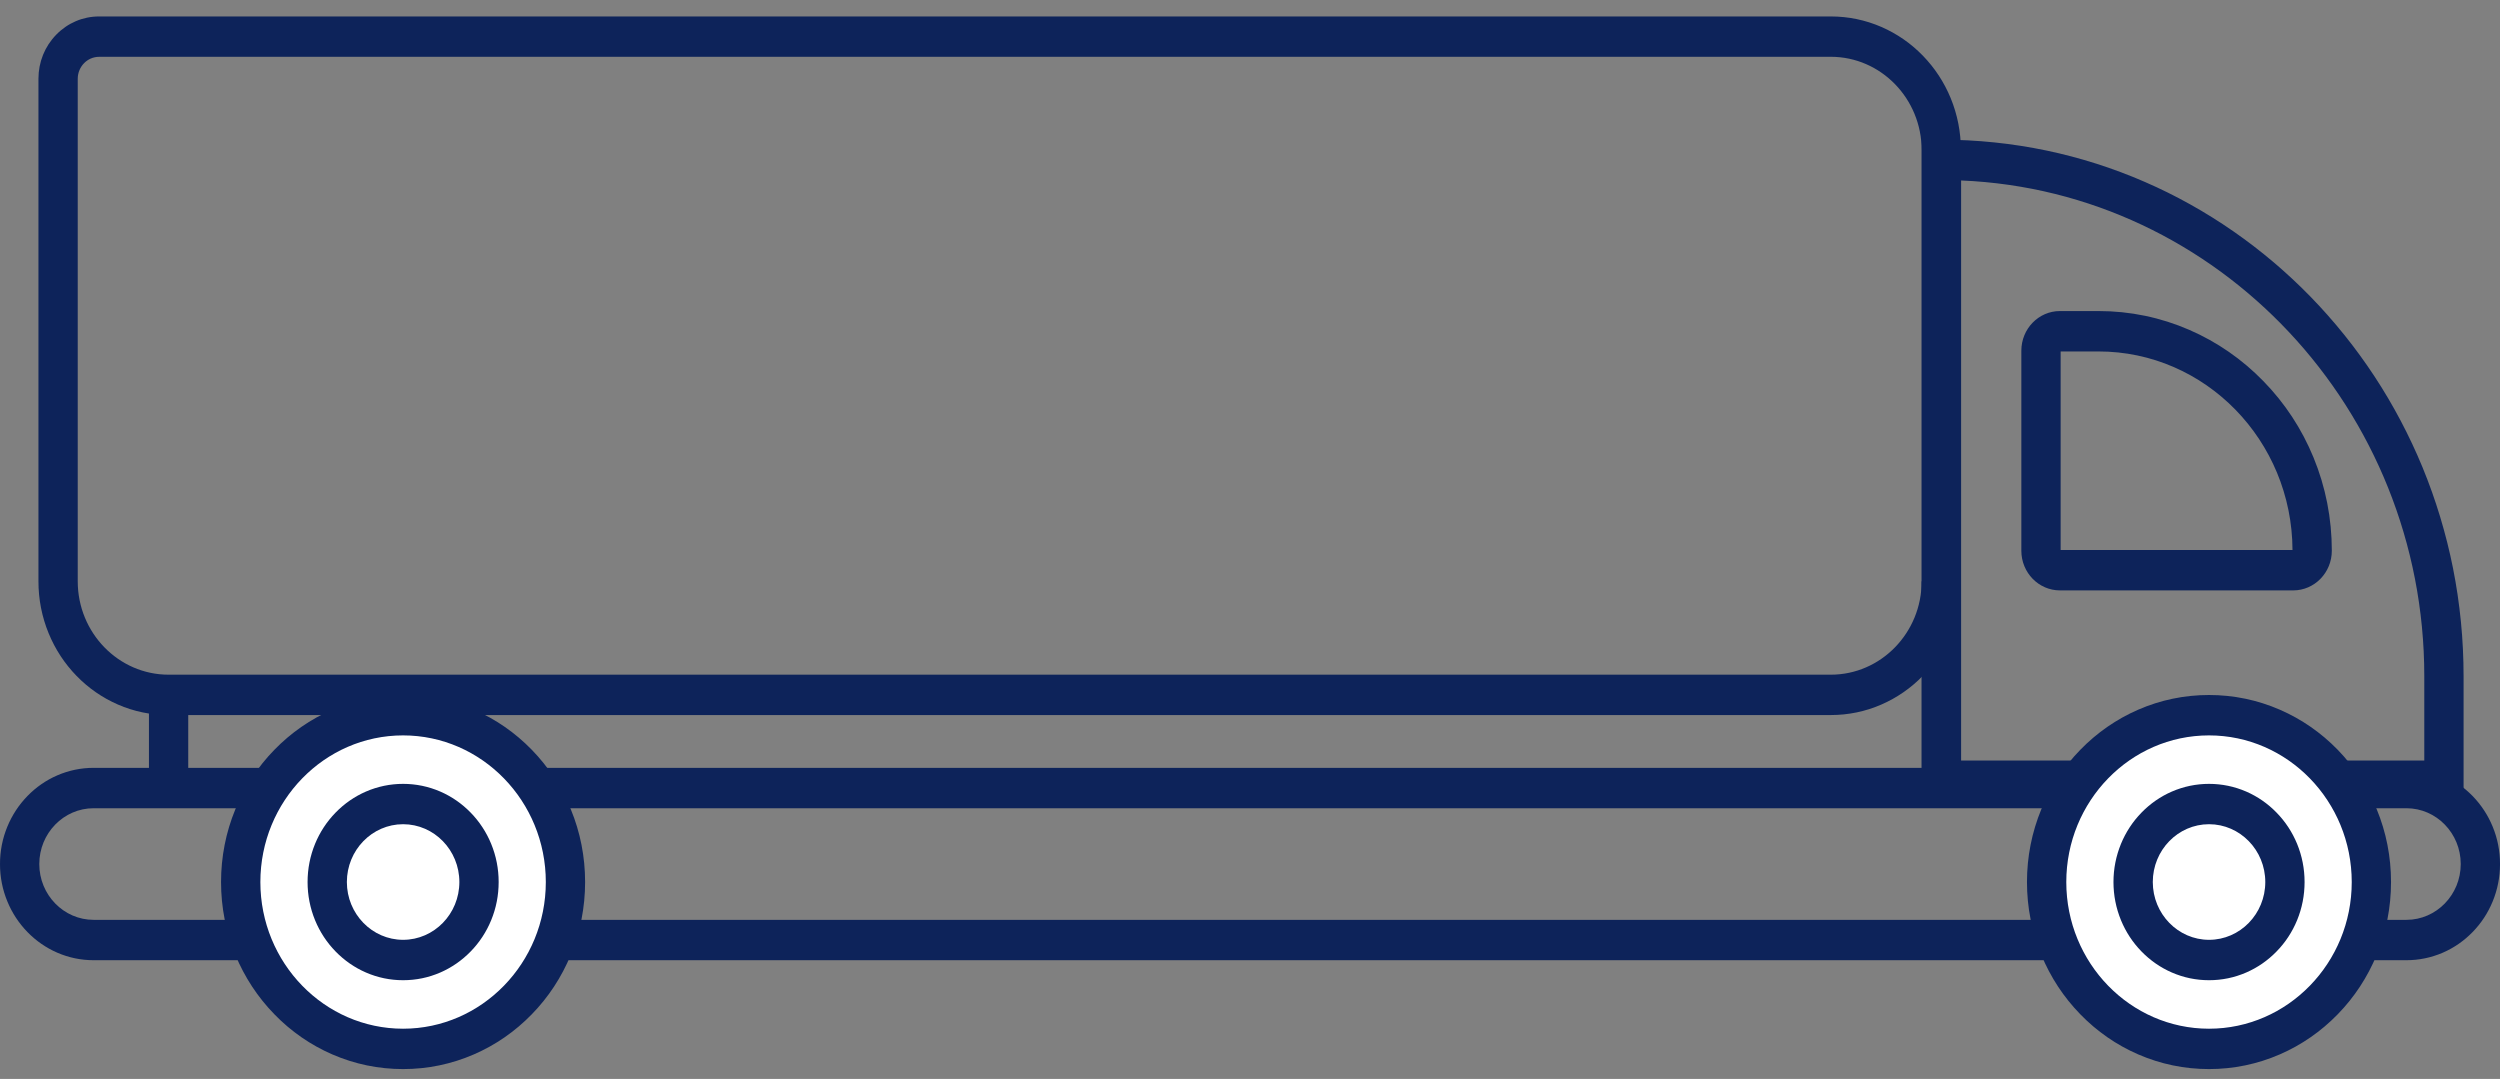 <svg width="95" height="41" viewBox="0 0 95 41" fill="none" xmlns="http://www.w3.org/2000/svg">
<rect x="0" y="0" width="95" height="41" fill="#808080" stroke="none"/>
<g clip-path="url(#clip0_3001_208)">
<path d="M91.444 36.488H3.557C3.078 36.488 2.611 36.391 2.172 36.2C1.749 36.016 1.368 35.752 1.042 35.417C0.716 35.081 0.459 34.691 0.28 34.255C0.094 33.806 0 33.326 0 32.834C0 32.341 0.094 31.861 0.28 31.411C0.459 30.976 0.716 30.585 1.042 30.249C1.368 29.914 1.749 29.65 2.172 29.466C2.611 29.275 3.078 29.178 3.557 29.178H91.444C91.924 29.178 92.39 29.275 92.829 29.466C93.252 29.65 93.633 29.914 93.959 30.249C94.285 30.585 94.542 30.976 94.721 31.411C94.907 31.861 95.001 32.341 95.001 32.834C95.001 33.326 94.907 33.806 94.721 34.257C94.542 34.692 94.285 35.083 93.959 35.418C93.633 35.753 93.252 36.017 92.829 36.201C92.389 36.391 91.924 36.488 91.444 36.488ZM3.557 30.713C2.419 30.713 1.493 31.664 1.493 32.834C1.493 34.003 2.419 34.954 3.557 34.954H91.444C92.582 34.954 93.508 34.003 93.508 32.834C93.508 31.664 92.582 30.713 91.444 30.713H3.557Z" fill="#0D235A"/>
<path d="M69.569 27.172H6.406C5.739 27.172 5.091 27.038 4.481 26.773C3.892 26.516 3.363 26.151 2.909 25.684C2.455 25.218 2.099 24.674 1.85 24.069C1.592 23.442 1.461 22.776 1.461 22.091V2.994C1.461 2.361 1.7 1.766 2.136 1.319C2.572 0.871 3.151 0.625 3.766 0.625H69.569C70.236 0.625 70.885 0.76 71.494 1.024C72.083 1.281 72.612 1.646 73.066 2.113C73.52 2.58 73.876 3.123 74.126 3.728C74.383 4.356 74.514 5.021 74.514 5.706V22.09C74.514 22.775 74.383 23.442 74.126 24.068C73.876 24.673 73.52 25.216 73.066 25.683C72.612 26.15 72.083 26.515 71.494 26.772C70.885 27.038 70.236 27.172 69.569 27.172ZM3.766 2.159C3.318 2.159 2.954 2.533 2.954 2.994V22.09C2.954 24.046 4.503 25.638 6.407 25.638H69.57C71.474 25.638 73.023 24.047 73.023 22.09V5.706C73.023 3.75 71.475 2.158 69.57 2.158H3.766V2.159Z" fill="#0D235A"/>
<path d="M93.616 30.433H73.029V5.308H73.776C75.122 5.308 76.467 5.448 77.774 5.722C79.048 5.99 80.301 6.389 81.499 6.911C82.675 7.421 83.808 8.054 84.869 8.791C85.919 9.52 86.907 10.357 87.804 11.279C88.701 12.201 89.516 13.216 90.226 14.295C90.943 15.385 91.558 16.551 92.056 17.758C92.562 18.989 92.952 20.277 93.213 21.585C93.481 22.929 93.616 24.311 93.616 25.694V30.433ZM74.522 28.899H92.123V25.695C92.123 15.556 84.295 7.262 74.522 6.858V28.899Z" fill="#0D235A"/>
<path d="M15.317 39.858C18.725 39.858 21.487 37.019 21.487 33.518C21.487 30.016 18.725 27.177 15.317 27.177C11.909 27.177 9.146 30.016 9.146 33.518C9.146 37.019 11.909 39.858 15.317 39.858Z" fill="white"/>
<path d="M15.317 40.625C14.384 40.625 13.478 40.437 12.624 40.066C11.801 39.708 11.061 39.196 10.427 38.543C9.792 37.891 9.293 37.131 8.944 36.285C8.583 35.408 8.4 34.477 8.4 33.518C8.4 32.558 8.583 31.628 8.944 30.751C9.293 29.905 9.791 29.144 10.427 28.492C11.062 27.84 11.801 27.328 12.624 26.969C13.477 26.598 14.384 26.41 15.317 26.41C16.251 26.41 17.156 26.598 18.01 26.969C18.834 27.328 19.574 27.84 20.208 28.492C20.843 29.145 21.341 29.905 21.69 30.751C22.051 31.627 22.234 32.558 22.234 33.518C22.234 34.477 22.051 35.407 21.69 36.285C21.341 37.131 20.843 37.892 20.208 38.543C19.573 39.196 18.834 39.708 18.01 40.066C17.156 40.437 16.251 40.625 15.317 40.625ZM15.317 27.945C12.327 27.945 9.894 30.445 9.894 33.518C9.894 36.59 12.327 39.091 15.317 39.091C18.308 39.091 20.741 36.59 20.741 33.518C20.741 30.445 18.308 27.945 15.317 27.945Z" fill="#0D235A"/>
<path d="M15.318 36.481C16.911 36.481 18.202 35.154 18.202 33.518C18.202 31.881 16.911 30.554 15.318 30.554C13.725 30.554 12.434 31.881 12.434 33.518C12.434 35.154 13.725 36.481 15.318 36.481Z" fill="white"/>
<path d="M15.318 37.248C14.828 37.248 14.353 37.15 13.905 36.955C13.472 36.767 13.085 36.498 12.751 36.155C12.418 35.813 12.156 35.414 11.973 34.97C11.784 34.51 11.688 34.021 11.688 33.518C11.688 33.014 11.784 32.526 11.973 32.065C12.156 31.621 12.418 31.222 12.751 30.88C13.085 30.537 13.472 30.268 13.905 30.08C14.353 29.886 14.828 29.787 15.318 29.787C15.808 29.787 16.284 29.886 16.732 30.08C17.164 30.268 17.552 30.537 17.886 30.88C18.219 31.222 18.481 31.621 18.664 32.065C18.853 32.526 18.949 33.014 18.949 33.518C18.949 34.021 18.853 34.51 18.664 34.97C18.481 35.414 18.219 35.813 17.886 36.155C17.552 36.498 17.164 36.767 16.732 36.955C16.284 37.15 15.808 37.248 15.318 37.248ZM15.318 31.32C14.139 31.32 13.181 32.306 13.181 33.517C13.181 34.727 14.14 35.713 15.318 35.713C16.497 35.713 17.456 34.727 17.456 33.517C17.456 32.306 16.498 31.32 15.318 31.32Z" fill="#0D235A"/>
<path d="M83.942 39.858C87.35 39.858 90.112 37.019 90.112 33.518C90.112 30.016 87.35 27.177 83.942 27.177C80.534 27.177 77.772 30.016 77.772 33.518C77.772 37.019 80.534 39.858 83.942 39.858Z" fill="white"/>
<path d="M83.942 40.625C83.009 40.625 82.103 40.437 81.249 40.066C80.426 39.708 79.686 39.196 79.052 38.543C78.417 37.891 77.918 37.131 77.57 36.285C77.209 35.408 77.025 34.477 77.025 33.518C77.025 32.558 77.209 31.628 77.57 30.751C77.918 29.905 78.416 29.144 79.052 28.492C79.687 27.84 80.426 27.328 81.249 26.969C82.102 26.598 83.009 26.41 83.942 26.41C84.876 26.41 85.781 26.598 86.635 26.969C87.459 27.328 88.199 27.84 88.833 28.492C89.467 29.145 89.966 29.905 90.315 30.751C90.676 31.627 90.859 32.558 90.859 33.518C90.859 34.477 90.676 35.407 90.315 36.285C89.966 37.131 89.468 37.892 88.833 38.543C88.198 39.195 87.459 39.708 86.635 40.066C85.781 40.437 84.875 40.625 83.942 40.625ZM83.942 27.945C80.952 27.945 78.519 30.445 78.519 33.518C78.519 36.59 80.952 39.091 83.942 39.091C86.933 39.091 89.366 36.59 89.366 33.518C89.365 30.445 86.933 27.945 83.942 27.945Z" fill="#0D235A"/>
<path d="M83.943 36.481C85.536 36.481 86.827 35.154 86.827 33.518C86.827 31.881 85.536 30.554 83.943 30.554C82.35 30.554 81.059 31.881 81.059 33.518C81.059 35.154 82.35 36.481 83.943 36.481Z" fill="white"/>
<path d="M83.943 37.248C83.453 37.248 82.978 37.15 82.53 36.955C82.097 36.767 81.71 36.498 81.376 36.155C81.043 35.813 80.781 35.414 80.598 34.97C80.409 34.51 80.312 34.021 80.312 33.518C80.312 33.014 80.409 32.526 80.598 32.065C80.781 31.621 81.043 31.222 81.376 30.88C81.71 30.537 82.097 30.268 82.53 30.08C82.978 29.886 83.453 29.787 83.943 29.787C84.433 29.787 84.909 29.886 85.357 30.08C85.789 30.268 86.177 30.537 86.51 30.88C86.844 31.222 87.106 31.621 87.289 32.065C87.478 32.526 87.574 33.014 87.574 33.518C87.574 34.021 87.478 34.51 87.289 34.97C87.106 35.414 86.844 35.814 86.51 36.155C86.177 36.498 85.789 36.767 85.357 36.955C84.909 37.15 84.433 37.248 83.943 37.248ZM83.943 31.32C82.764 31.32 81.806 32.306 81.806 33.517C81.806 34.727 82.765 35.713 83.943 35.713C85.123 35.713 86.081 34.727 86.081 33.517C86.081 32.306 85.122 31.32 83.943 31.32Z" fill="#0D235A"/>
<path d="M7.153 26.405H5.66V29.666H7.153V26.405Z" fill="#0D235A"/>
<path d="M74.517 22.09H73.023V29.699H74.517V22.09Z" fill="#0D235A"/>
<path d="M87.144 22.435H78.276C77.468 22.435 76.811 21.759 76.811 20.929V13.326C76.811 12.496 77.468 11.82 78.276 11.82H79.745C80.942 11.82 82.102 12.061 83.196 12.536C84.251 12.995 85.199 13.651 86.013 14.488C86.828 15.324 87.467 16.298 87.913 17.383C88.375 18.506 88.609 19.699 88.609 20.929C88.609 21.759 87.952 22.435 87.144 22.435ZM78.304 20.9H87.115C87.1 16.737 83.799 13.355 79.744 13.355H78.304V20.9Z" fill="#0D235A"/>
</g>
<defs>
<clipPath id="clip0_3001_208">
<rect width="95" height="40" fill="white" transform="translate(0 0.625)"/>
</clipPath>
</defs>
</svg>
